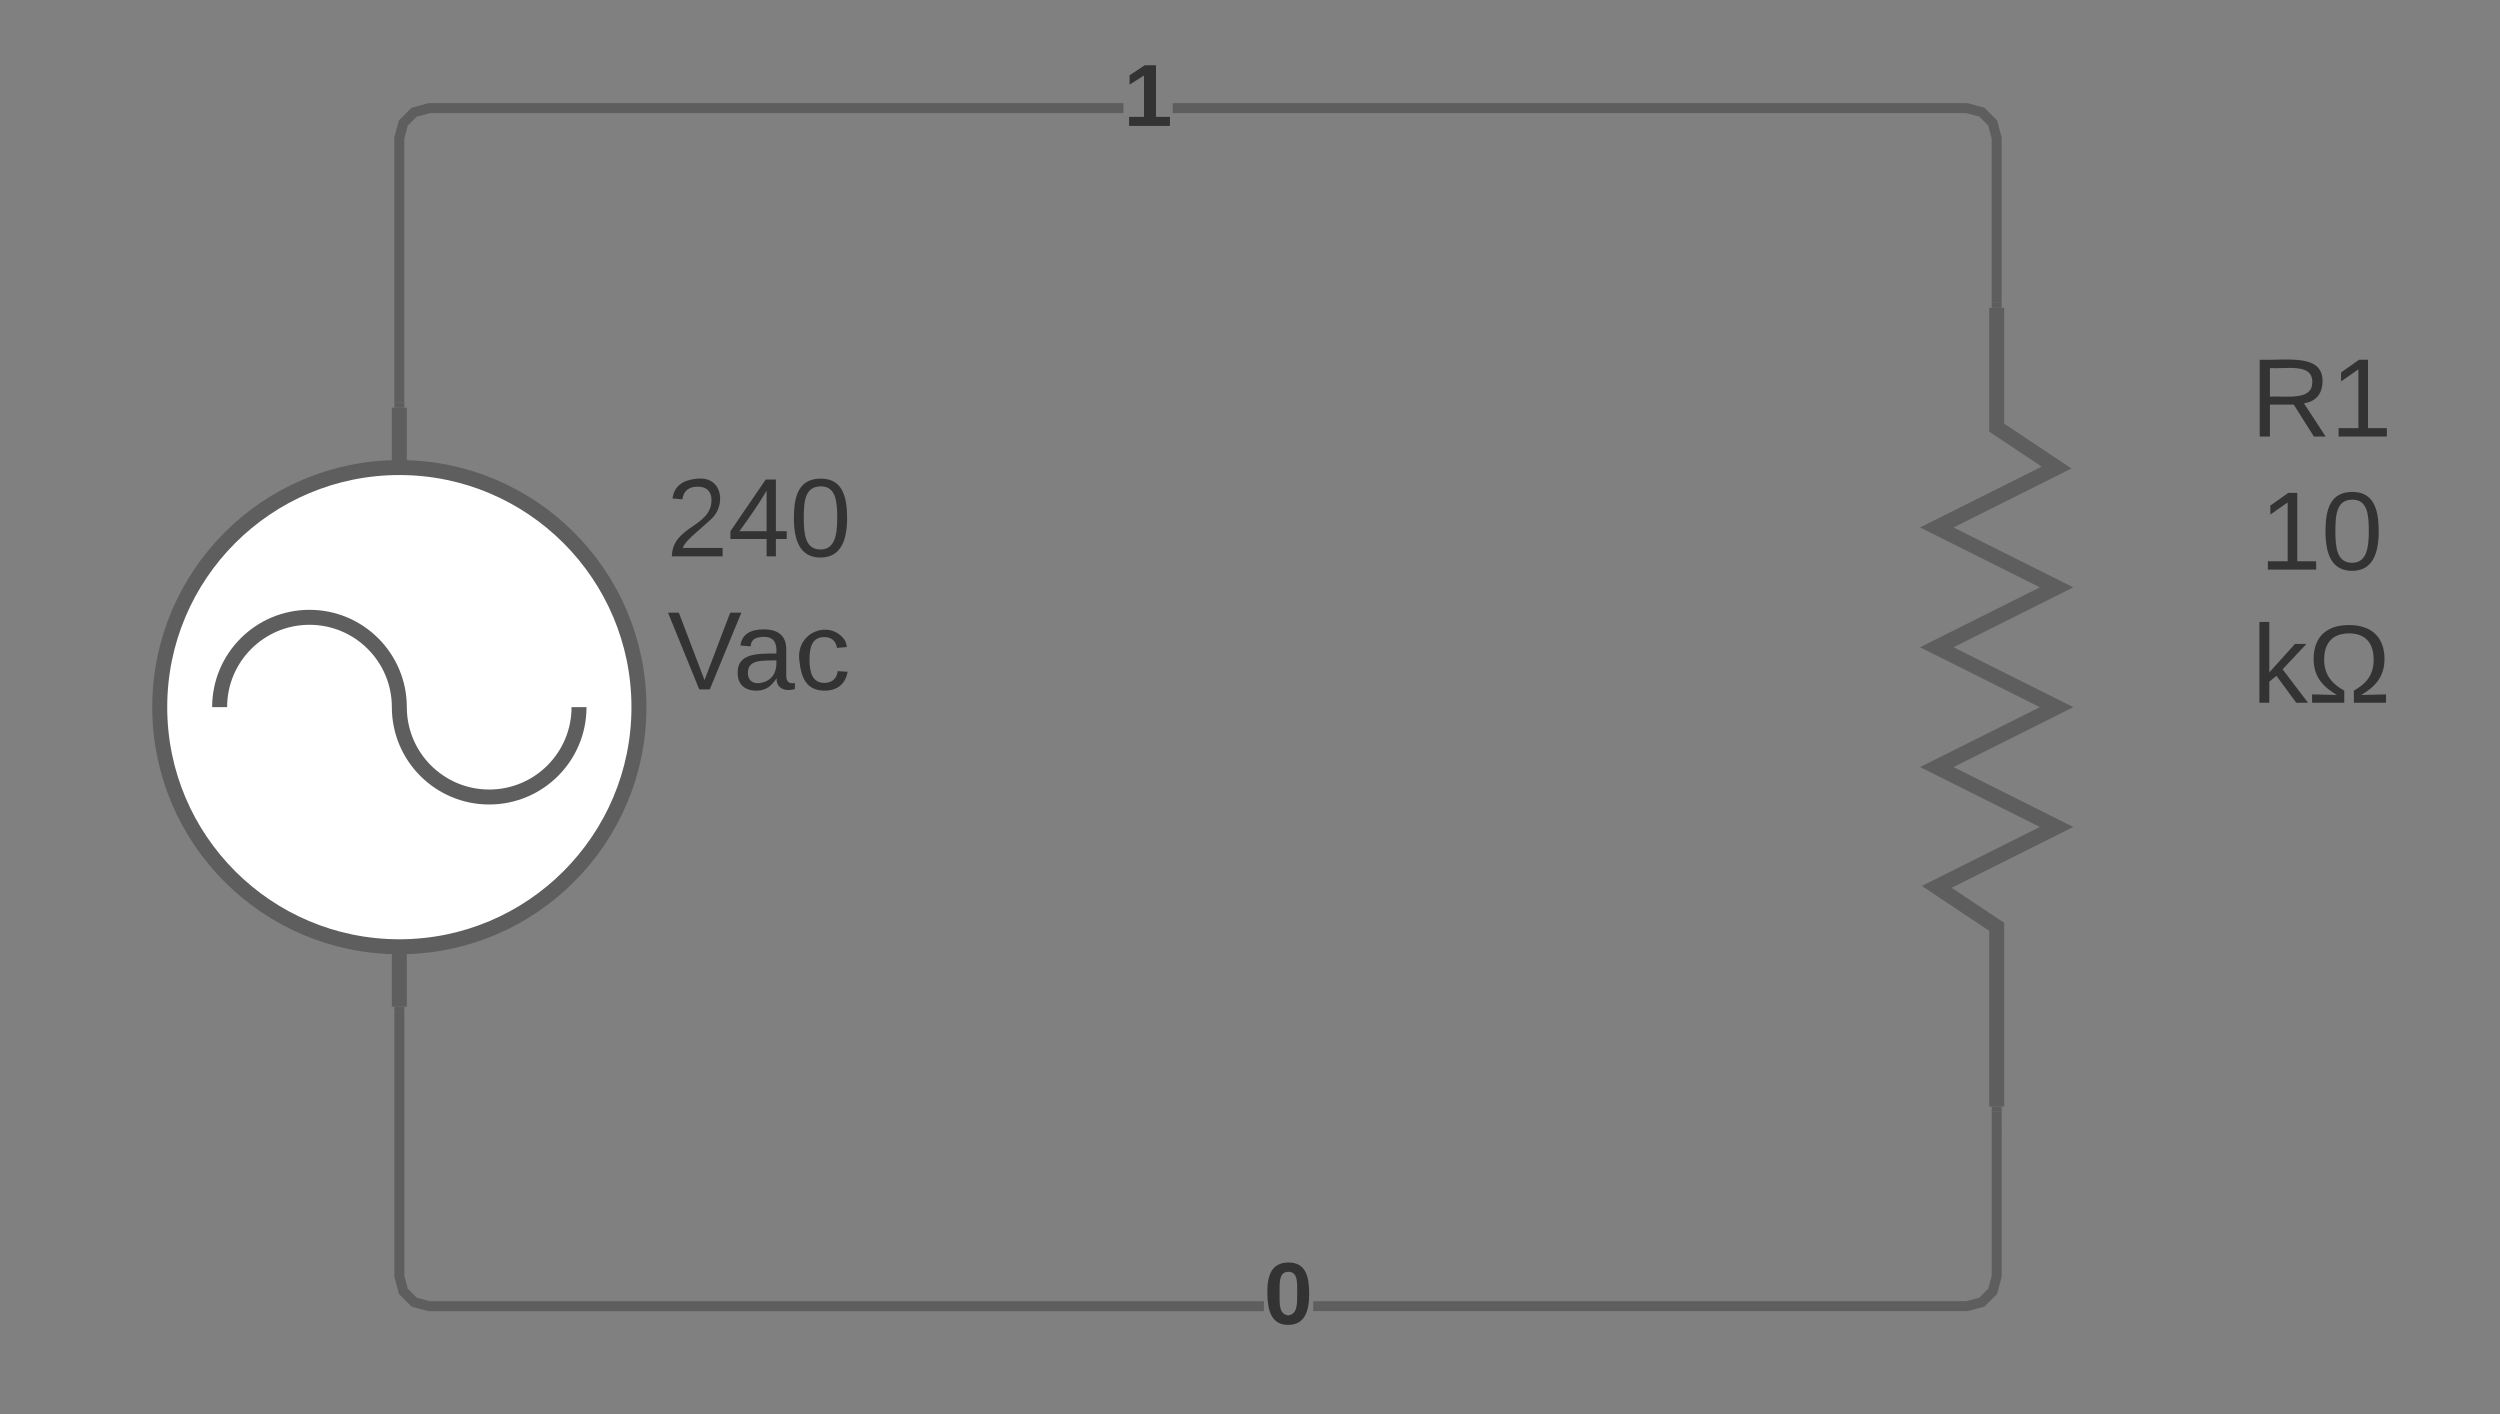 <svg xmlns="http://www.w3.org/2000/svg" xmlns:xlink="http://www.w3.org/1999/xlink" xmlns:lucid="lucid" width="500.83" height="283.33"><rect width="100%" height="100%" fill="#808080" stroke="none"/><g transform="translate(-320 -378.333)" lucid:page-tab-id="0_0"><g fill="none"><path d="M680 600V440h80v160z"/><path d="M720 600v-36l-12-8 24-12-24-12 24-12-24-12 24-12-24-12 24-12-12-8v-24" stroke="#5e5e5e" stroke-width="3"/></g><use xlink:href="#a" transform="matrix(1,0,0,1,770,408) translate(0.833 57.778)"/><use xlink:href="#b" transform="matrix(1,0,0,1,770,408) translate(2.654 84.444)"/><use xlink:href="#c" transform="matrix(1,0,0,1,770,408) translate(1.142 111.111)"/><path d="M401 633.87l.7 2.64 1.8 1.8 2.63.7H573.2v2H405.87l-3.42-.92-2.53-2.53-.92-3.42V581h2zm320 .26l-.92 3.42-2.53 2.53-3.42.92H583.08v-2h130.8l2.63-.7 1.8-1.8.7-2.63V601h2z" fill="#5e5e5e"/><path d="M401 581.03h-2V580h2zM721 601.03h-2V600h2z" fill="#5e5e5e"/><use xlink:href="#d" transform="matrix(1,0,0,1,573.2,629.333) translate(0.005 14.222)"/><path d="M545.06 401H406.13l-2.64.7-1.8 1.8-.7 2.63V459h-2v-53.13l.92-3.42 2.53-2.53 3.42-.92h139.2zm172.5-1.08l2.52 2.53.92 3.42V439h-2v-32.87l-.7-2.64-1.8-1.8-2.63-.7H554.94v-2h159.2z" fill="#5e5e5e"/><path d="M401 460h-2v-1.03h2zM721 440h-2v-1.03h2z" fill="#5e5e5e"/><use xlink:href="#e" transform="matrix(1,0,0,1,545.062,389.333) translate(0.005 14.222)"/><path d="M448 520c0 26.5-21.5 48-48 48s-48-21.5-48-48 21.5-48 48-48 48 21.5 48 48zm-48-48v-12m0 108v12" stroke="#5e5e5e" stroke-width="3" fill="#fff"/><path d="M400 520c0-9.94-8.06-18-18-18s-18 8.06-18 18m72 0c0 9.94-8.06 18-18 18s-18-8.06-18-18" stroke="#5e5e5e" stroke-width="3" fill="none"/><g><use xlink:href="#f" transform="matrix(1,0,0,1,442,472) translate(11.481 17.778)"/><use xlink:href="#g" transform="matrix(1,0,0,1,442,472) translate(11.698 44.444)"/></g><defs><path fill="#333" d="M233-177c-1 41-23 64-60 70L243 0h-38l-65-103H63V0H30v-248c88 3 205-21 203 71zM63-129c60-2 137 13 137-47 0-61-80-42-137-45v92" id="h"/><path fill="#333" d="M27 0v-27h64v-190l-56 39v-29l58-41h29v221h61V0H27" id="i"/><g id="a"><use transform="matrix(0.062,0,0,0.062,0,0)" xlink:href="#h"/><use transform="matrix(0.062,0,0,0.062,15.988,0)" xlink:href="#i"/></g><path fill="#333" d="M101-251c68 0 85 55 85 127S166 4 100 4C33 4 14-52 14-124c0-73 17-127 87-127zm-1 229c47 0 54-49 54-102s-4-102-53-102c-51 0-55 48-55 102 0 53 5 102 54 102" id="j"/><g id="b"><use transform="matrix(0.062,0,0,0.062,0,0)" xlink:href="#i"/><use transform="matrix(0.062,0,0,0.062,12.346,0)" xlink:href="#j"/></g><path fill="#333" d="M143 0L79-87 56-68V0H24v-261h32v163l83-92h37l-77 82L181 0h-38" id="k"/><path fill="#333" d="M20-141c0-71 41-110 114-110s115 39 115 110c0 61-35 92-75 116l80-2V0H150v-39c35-20 64-46 64-100s-27-85-79-85c-54 0-81 31-81 85 0 52 29 80 65 100V0H15v-27l80 2C55-49 20-80 20-141" id="l"/><g id="c"><use transform="matrix(0.062,0,0,0.062,0,0)" xlink:href="#k"/><use transform="matrix(0.062,0,0,0.062,11.111,0)" xlink:href="#l"/></g><path fill="#333" d="M101-251c68 0 84 54 84 127C185-50 166 4 99 4S15-52 14-124c-1-75 17-127 87-127zm-1 216c37-5 36-46 36-89s4-89-36-89c-39 0-36 45-36 89 0 43-3 85 36 89" id="m"/><use transform="matrix(0.049,0,0,0.049,0,0)" xlink:href="#m" id="d"/><path fill="#333" d="M23 0v-37h61v-169l-59 37v-38l62-41h46v211h57V0H23" id="n"/><use transform="matrix(0.049,0,0,0.049,0,0)" xlink:href="#n" id="e"/><path fill="#333" d="M101-251c82-7 93 87 43 132L82-64C71-53 59-42 53-27h129V0H18c2-99 128-94 128-182 0-28-16-43-45-43s-46 15-49 41l-32-3c6-41 34-60 81-64" id="o"/><path fill="#333" d="M155-56V0h-30v-56H8v-25l114-167h33v167h35v25h-35zm-30-156c-27 46-58 90-88 131h88v-131" id="p"/><g id="f"><use transform="matrix(0.062,0,0,0.062,0,0)" xlink:href="#o"/><use transform="matrix(0.062,0,0,0.062,12.346,0)" xlink:href="#p"/><use transform="matrix(0.062,0,0,0.062,24.691,0)" xlink:href="#j"/></g><path fill="#333" d="M137 0h-34L2-248h35l83 218 83-218h36" id="q"/><path fill="#333" d="M141-36C126-15 110 5 73 4 37 3 15-17 15-53c-1-64 63-63 125-63 3-35-9-54-41-54-24 1-41 7-42 31l-33-3c5-37 33-52 76-52 45 0 72 20 72 64v82c-1 20 7 32 28 27v20c-31 9-61-2-59-35zM48-53c0 20 12 33 32 33 41-3 63-29 60-74-43 2-92-5-92 41" id="r"/><path fill="#333" d="M96-169c-40 0-48 33-48 73s9 75 48 75c24 0 41-14 43-38l32 2c-6 37-31 61-74 61-59 0-76-41-82-99-10-93 101-131 147-64 4 7 5 14 7 22l-32 3c-4-21-16-35-41-35" id="s"/><g id="g"><use transform="matrix(0.062,0,0,0.062,0,0)" xlink:href="#q"/><use transform="matrix(0.062,0,0,0.062,13.148,0)" xlink:href="#r"/><use transform="matrix(0.062,0,0,0.062,25.494,0)" xlink:href="#s"/></g></defs></g></svg>